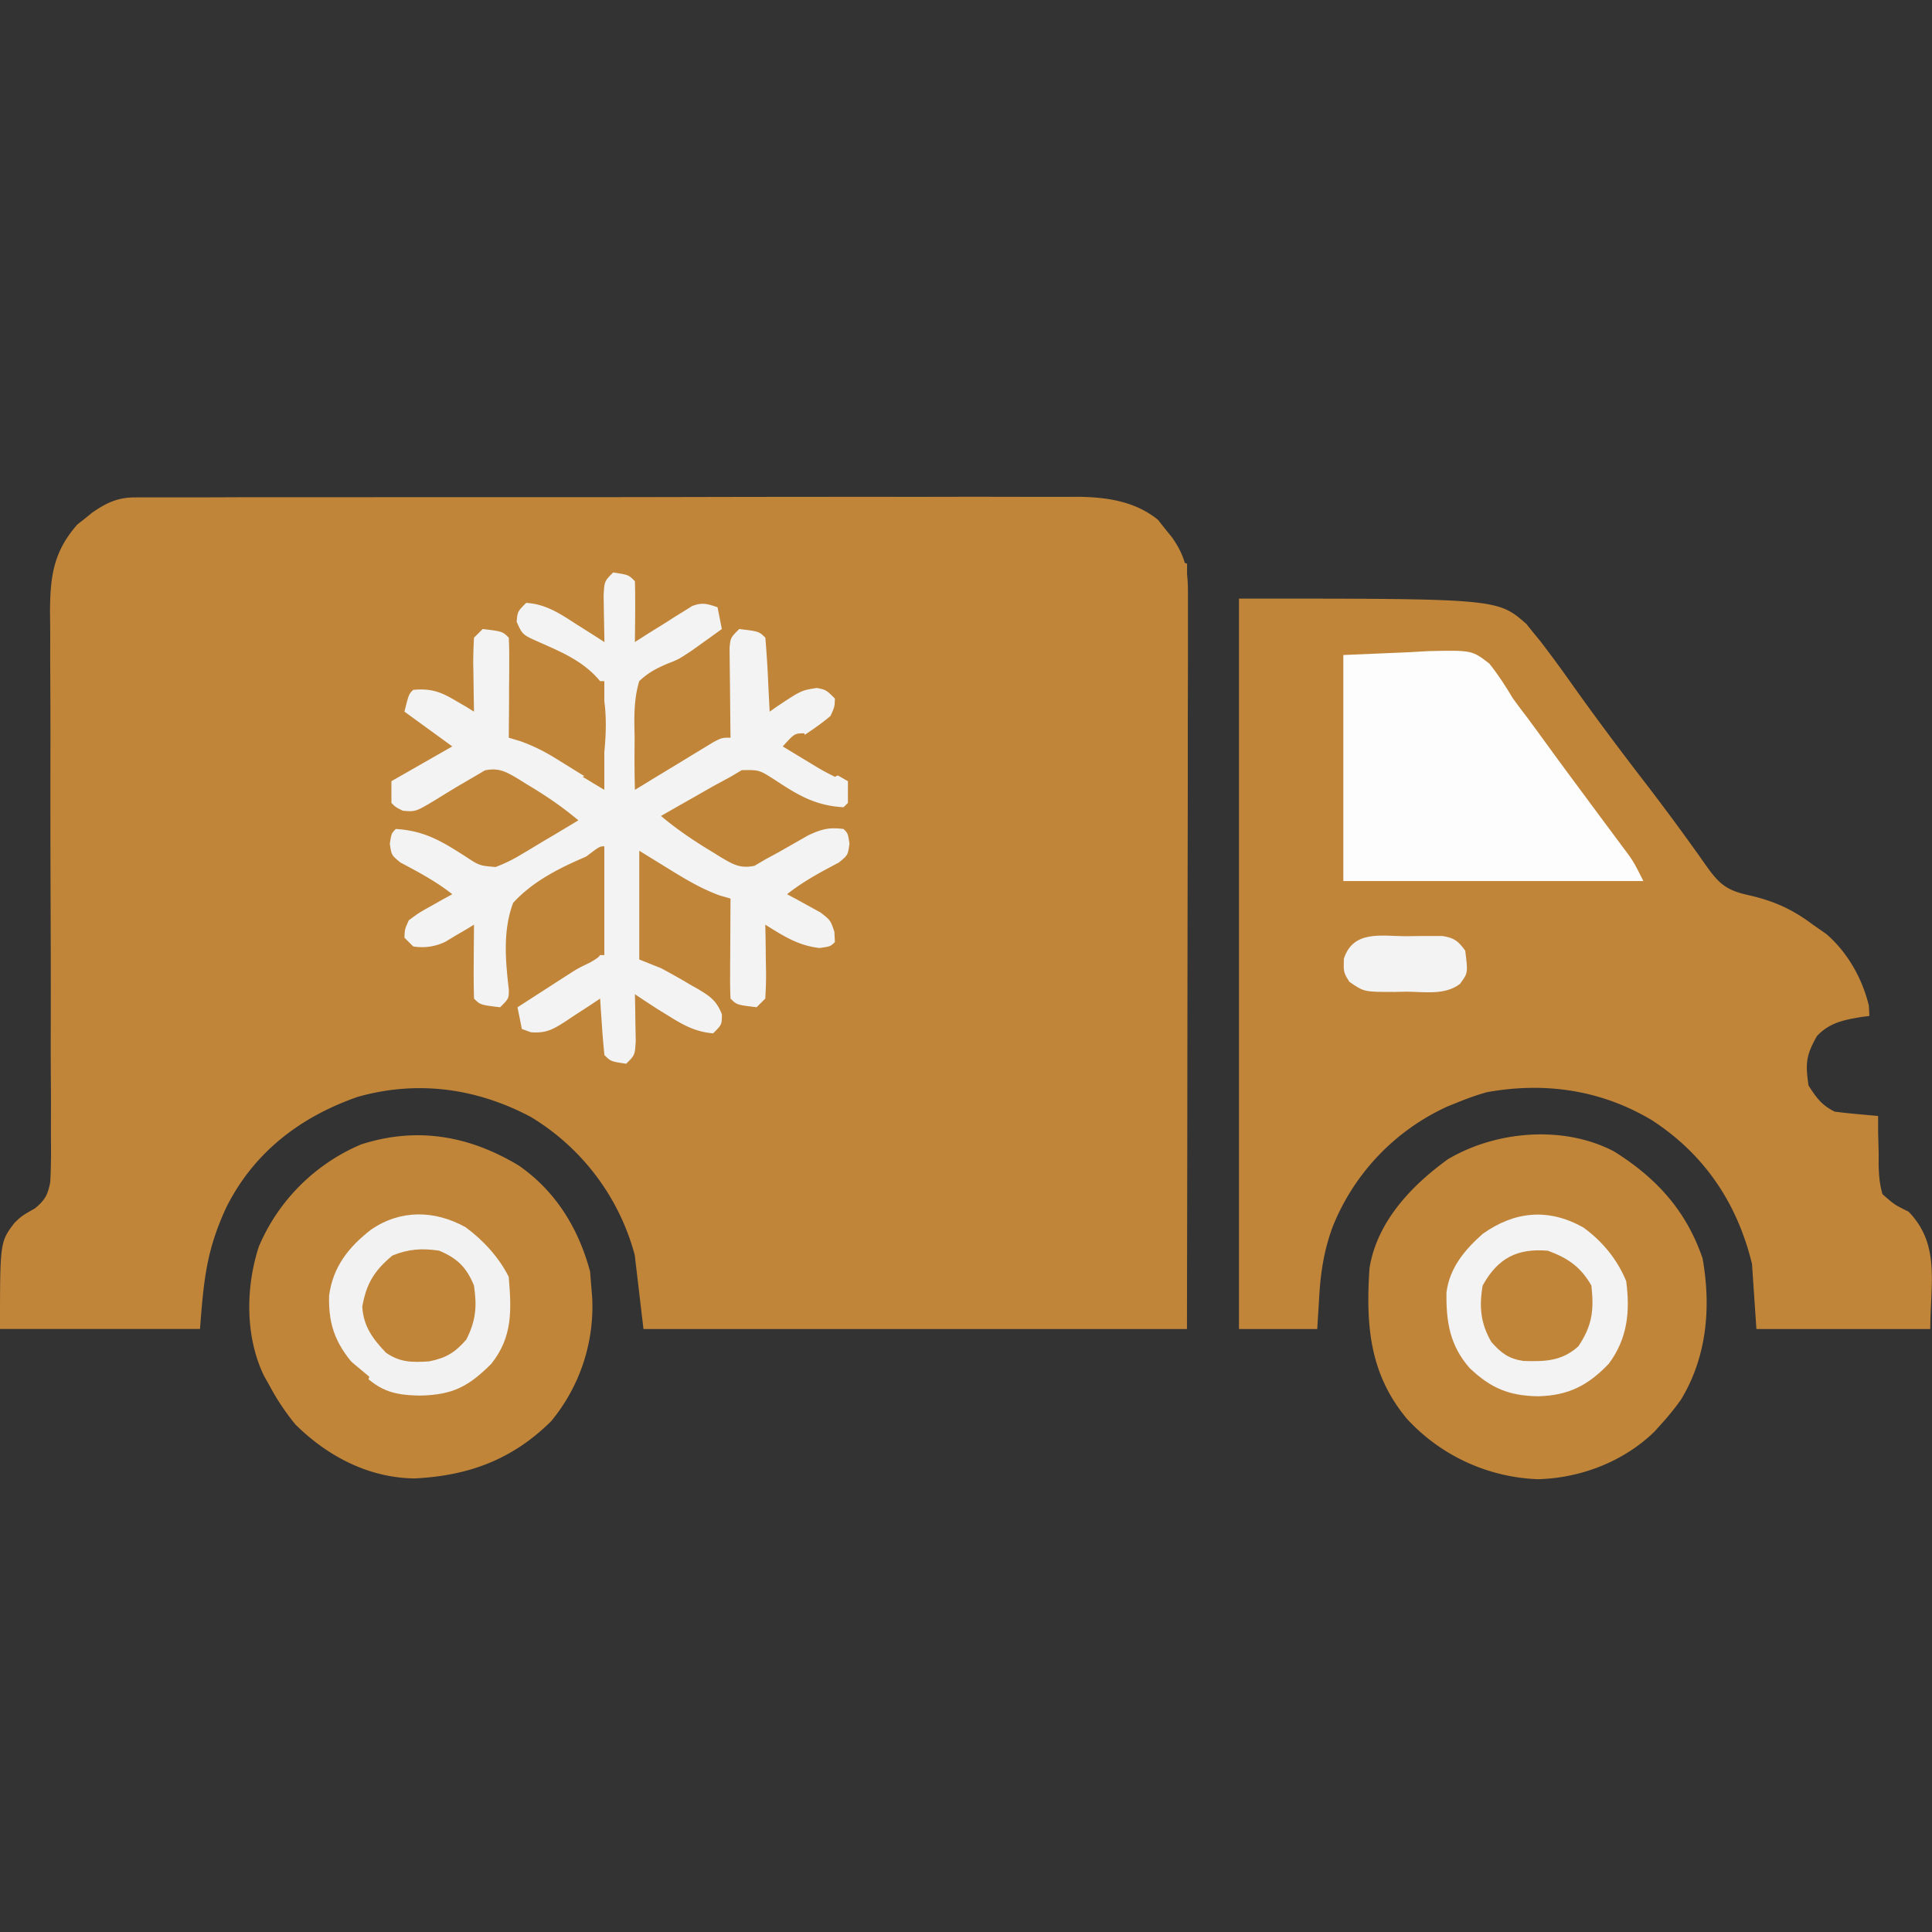 <svg width="35" height="35" fill="none" xmlns="http://www.w3.org/2000/svg"><rect width="100%" height="100%" fill="#333333" stroke="none"/><path d="M2.444 9.011l.19-.001H3.8l.527-.002h1.435l1.197-.001h2.987c.864 0 1.727-.001 2.591-.003a1305.36 1305.36 0 014.157-.003 326.162 326.162 0 011.921 0h.705L19.525 9c.521.005 1.039.08 1.453.417l.126.16.13.16c.248.358.288.598.287 1.04v1.154l-.003 1.113v1.163l-.004 2.203-.004 2.976c-.001 1.563-.005 3.126-.007 4.69h-9.846l-.158-1.34a4.185 4.185 0 00-1.88-2.5c-.985-.524-2.056-.671-3.14-.365-1.046.365-1.884 1.008-2.383 2.009-.357.777-.404 1.298-.473 2.195H0C0 22.5 0 22.5.262 22.154c.132-.127.132-.127.373-.264.181-.153.227-.236.275-.472.016-.288.016-.572.012-.86l.001-.333c.001-.238 0-.476-.002-.714-.003-.377-.002-.755-.001-1.132.001-.732-.001-1.465-.004-2.198-.003-.931-.004-1.863-.002-2.795 0-.374-.001-.749-.003-1.123a54.471 54.471 0 01-.001-.7c0-.16-.002-.319-.004-.478.003-.639.06-1.089.495-1.583l.135-.106.135-.11c.257-.177.459-.274.773-.275zm20.001 1.833c4.683 0 4.683 0 5.207.46l.12.15.136.166c.205.267.403.538.597.814.39.548.792 1.086 1.201 1.62a43.34 43.34 0 011.174 1.588c.258.369.387.49.83.582.444.106.769.254 1.132.527l.246.172c.385.333.65.806.768 1.295l.01.187-.141.018c-.322.054-.58.102-.809.346-.2.35-.21.499-.153.896.142.222.238.355.473.473.134.018.269.032.404.044l.217.02.167.015v.299l.01.39-.001.197c.006.188.017.35.07.531.219.192.219.192.472.316.581.597.394 1.308.394 2.126h-3.15l-.08-1.181c-.268-1.097-.858-1.98-1.811-2.6-.919-.55-1.936-.699-2.991-.509-.191.054-.37.118-.553.194l-.16.064a4.044 4.044 0 00-2.08 2.176c-.159.43-.22.827-.246 1.285l-.035.571h-1.418V10.844z" fill="#C18539"/><path d="M9.395 21.113c.67.461 1.087 1.143 1.295 1.923l.02.251.017.204a3.254 3.254 0 01-.743 2.256c-.702.696-1.5.989-2.474 1.036-.83-.01-1.572-.398-2.156-.975a4.278 4.278 0 01-.473-.709l-.099-.176c-.342-.71-.334-1.596-.093-2.34a3.49 3.49 0 011.851-1.85c1.01-.326 1.958-.16 2.855.38zm19.846-.253c.767.479 1.31 1.076 1.603 1.938.157.884.078 1.782-.39 2.555a4.584 4.584 0 01-.367.454l-.114.127c-.56.546-1.342.845-2.116.863a3.39 3.39 0 01-2.368-1.093c-.683-.817-.747-1.707-.679-2.732.136-.837.752-1.487 1.418-1.97.871-.517 2.096-.624 3.013-.142z" fill="#C18539"/><path d="M11.108 10.371c.278.042.278.042.394.158.005.185.006.37.005.556a1496.082 1496.082 0 00-.005.546l.247-.158.324-.201.162-.104.159-.098.145-.091c.182-.071.278-.04.46.022l.078.394a65.574 65.574 0 01-.546.392c-.242.16-.242.16-.424.23-.211.089-.36.165-.527.323-.1.337-.092.66-.083 1.01l-.002.279c-.001.227.001.453.007.68l.142-.086c.211-.13.423-.258.635-.386l.224-.137.214-.13c.065-.039.13-.078.197-.12.163-.086.163-.086.32-.086l-.002-.164-.007-.732a159.67 159.67 0 01-.008-.731c.017-.184.017-.184.175-.342.359.044.359.044.473.158a19.734 19.734 0 01.054.866l.024.473.124-.087c.45-.299.45-.299.733-.342.167.035.167.035.325.192-.005.15-.005.15-.079.315-.248.209-.516.373-.788.552l1.103.63v.394l-.079.078c-.519-.029-.835-.225-1.254-.502-.275-.175-.275-.175-.59-.17l-.204.121-.314.17-.34.194-.177.1-.429.245c.3.251.61.46.945.66l.144.09c.22.13.352.207.607.152l.194-.114.25-.136.526-.3c.244-.114.379-.15.642-.116.079.079.079.079.107.265-.028.208-.028.208-.19.341l-.212.113c-.26.14-.497.28-.729.463l.17.09.22.121.218.12c.18.141.18.141.25.35l.009.185c-.079.079-.079.079-.276.108-.386-.041-.66-.22-.985-.423l.006.287.004.373.004.19c.002.163-.005.326-.014.489l-.157.157c-.359-.043-.359-.043-.473-.157a7.16 7.16 0 01-.007-.404v-.247c.002-.128.002-.128.002-.26l.002-.26c0-.214.002-.427.003-.64-.065-.02-.13-.038-.197-.057-.326-.12-.601-.283-.896-.465l-.56-.345v1.97l.393.157c.18.096.356.195.532.3l.14.079c.221.132.338.215.432.458-.001.186-.001.186-.159.344-.314-.026-.533-.145-.797-.31l-.203-.125c-.14-.09-.279-.181-.417-.274l.005.236.004.306.006.304c-.015.257-.015.257-.173.414-.278-.042-.278-.042-.394-.157a13.338 13.338 0 01-.044-.517l-.02-.286-.014-.221-.21.14-.278.18-.138.093c-.226.145-.357.22-.629.197l-.163-.059-.079-.393.527-.34.15-.097.146-.094.134-.086c.146-.092.146-.092.358-.194.2-.118.2-.118.226-.335l-.006-.236-.004-.256-.01-.268-.005-.27a36.35 36.35 0 00-.02-.66c-.563.233-1.16.487-1.575.945-.189.503-.139 1.046-.078 1.571 0 .162 0 .162-.158.32-.359-.044-.359-.044-.473-.158a18.68 18.68 0 01-.005-.674l.001-.193.004-.472-.14.086-.19.11-.185.112a.957.957 0 01-.587.086l-.158-.158c.005-.151.005-.151.079-.315.18-.134.18-.134.399-.256l.219-.124.17-.092c-.295-.233-.612-.401-.942-.576-.161-.133-.161-.133-.19-.34.029-.187.029-.187.108-.266.519.03.838.225 1.26.496.255.168.255.168.547.193a2.73 2.73 0 00.485-.239c.06-.035.12-.07.18-.107l.186-.112.19-.112.46-.276c-.3-.252-.61-.461-.946-.66l-.143-.09c-.218-.129-.352-.207-.604-.155l-.198.117-.268.156c-.145.087-.29.175-.434.265-.357.213-.357.213-.587.193-.128-.063-.128-.063-.207-.141v-.394l1.103-.63-.867-.63c.079-.316.079-.316.158-.394.318-.031.5.034.772.197l.19.11.14.087-.005-.288-.005-.372c0-.063-.002-.125-.004-.19a8.396 8.396 0 01.014-.49l.158-.157c.359.044.359.044.472.158.007.134.009.269.008.403v.247l-.003.26v.261l-.005.64.212.064c.244.088.44.188.66.325l.194.12.195.121c.13.08.262.158.393.236.088-.618.181-1.282 0-1.89-.29-.355-.687-.523-1.1-.705-.306-.136-.306-.136-.411-.37.015-.185.015-.185.172-.343.363.02.634.208.93.4.072.044.072.044.143.09.116.072.23.146.345.22a552.72 552.72 0 00-.01-.541l-.005-.306c.015-.256.015-.256.173-.414z" fill="#F3F3F3"/><path d="M24.336 11.866l1.181-.05.37-.021c.778-.016.778-.016 1.092.225.163.203.296.41.429.633.086.119.174.236.264.352l.258.352.284.39.147.2c.152.207.306.414.46.621l.152.205.29.39.132.178.117.156c.101.15.101.15.259.464h-5.435v-4.095z" fill="#FDFDFD"/><path d="M28.684 22.237c.342.247.616.58.776.972.074.555.023 1.04-.315 1.496-.377.395-.731.575-1.275.59-.533-.008-.86-.145-1.246-.511-.36-.41-.427-.839-.42-1.37.058-.447.328-.77.657-1.062.58-.412 1.193-.469 1.823-.115z" fill="#F3F3F3"/><path d="M8.434 22.232c.317.233.605.545.782.899.051.607.072 1.088-.315 1.575-.411.41-.694.563-1.285.576-.518-.006-.762-.097-1.127-.47-.383-.418-.543-.768-.527-1.34.069-.52.35-.877.756-1.193.532-.369 1.156-.359 1.716-.047z" fill="#F2F2F2"/><path d="M28.042 22.658c.364.135.592.291.787.63.05.44.018.726-.236 1.102-.298.271-.608.277-.994.265-.27-.04-.402-.142-.581-.343-.197-.335-.224-.645-.158-1.024.274-.497.627-.677 1.182-.63zm-20.086-.001c.328.138.494.3.63.63.057.377.036.637-.138.98-.21.24-.365.333-.676.396-.306.019-.519.021-.778-.156-.243-.253-.41-.48-.431-.836.074-.42.22-.654.546-.926.291-.119.536-.134.847-.088z" fill="#C18539"/><path d="M25.483 16.96l.23-.003h.421c.214.035.283.091.41.265.051.404.051.404-.096.603-.274.207-.632.143-.962.14l-.227.005c-.548 0-.548 0-.814-.184-.106-.17-.106-.17-.1-.417.17-.524.678-.41 1.137-.408z" fill="#F3F3F3"/><path d="M10.948 15.332v1.97h-.236v-1.655l-.157-.079c.305-.236.305-.236.393-.236zm-.157-2.992h.157v1.969l-.393-.236.157-.08.079-1.653zm3.782.945l.02.144c.078.225.175.271.38.388l.174.102.135.075-.157.079c-.222-.113-.222-.113-.483-.271a264.235 264.235 0 01-.462-.28c.216-.237.216-.237.393-.237zM6.219 24.547l.472.394-.078.236c-.394-.453-.394-.453-.394-.63zm15.05-14.414l.236.079v.472l-.236-.157c-.015-.207-.015-.207 0-.394z" fill="#C18539"/></svg>